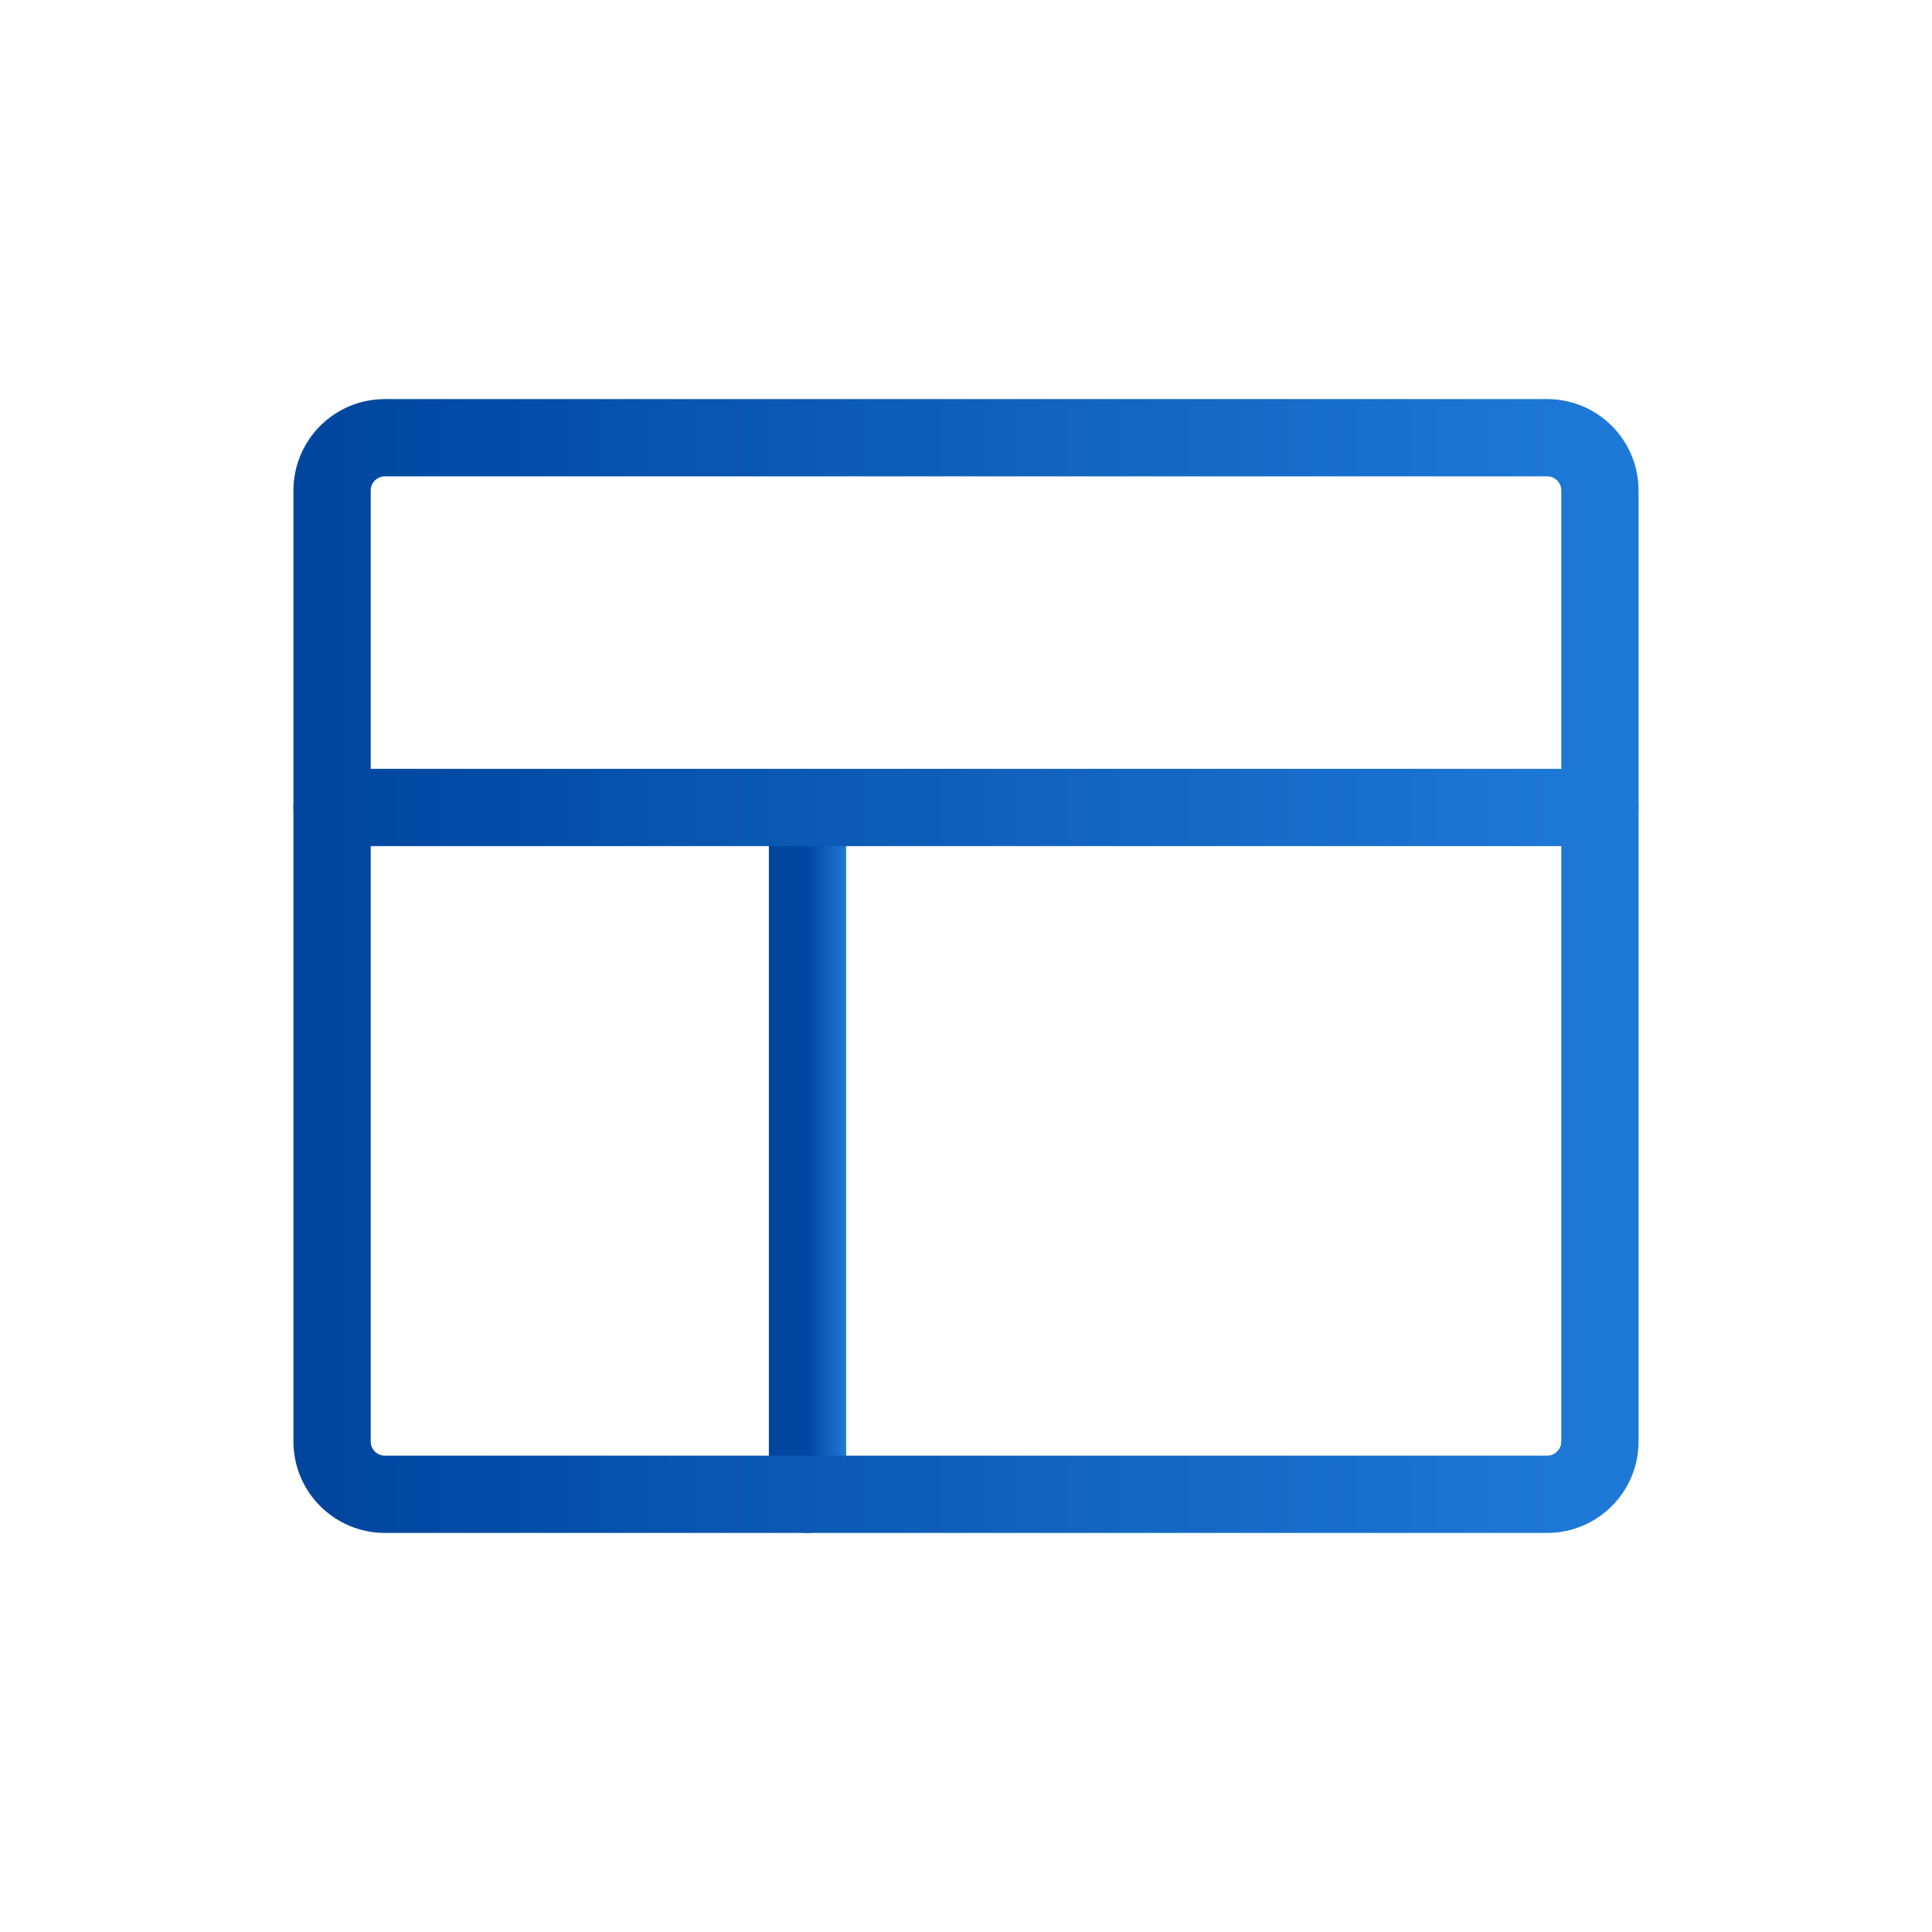 <svg xmlns="http://www.w3.org/2000/svg" width="50" height="50" fill="none" xmlns:v="https://vecta.io/nano"><g stroke-width="2"><g stroke-linecap="round" stroke-linejoin="round"><path d="M20.898 20.898V38.672" stroke="url(#A)"/><path d="M8.594 20.898H41.406" stroke="url(#B)"/></g><path d="M40.039 11.328H9.961C9.206 11.328 8.594 11.94 8.594 12.695V37.305C8.594 38.06 9.206 38.672 9.961 38.672H40.039C40.794 38.672 41.406 38.06 41.406 37.305V12.695C41.406 11.94 40.794 11.328 40.039 11.328Z" stroke="url(#C)" stroke-linejoin="round"/></g><defs><linearGradient id="A" x1="20.898" y1="30.025" x2="21.898" y2="30.025" gradientUnits="userSpaceOnUse"><stop stop-color="#00469f"/><stop offset="1" stop-color="#1e79d6"/></linearGradient><linearGradient id="B" x1="8.594" y1="21.412" x2="41.406" y2="21.412" gradientUnits="userSpaceOnUse"><stop stop-color="#00469f"/><stop offset="1" stop-color="#1e79d6"/></linearGradient><linearGradient id="C" x1="8.594" y1="25.37" x2="41.406" y2="25.37" gradientUnits="userSpaceOnUse"><stop stop-color="#00469f"/><stop offset="1" stop-color="#1e79d6"/></linearGradient></defs></svg>